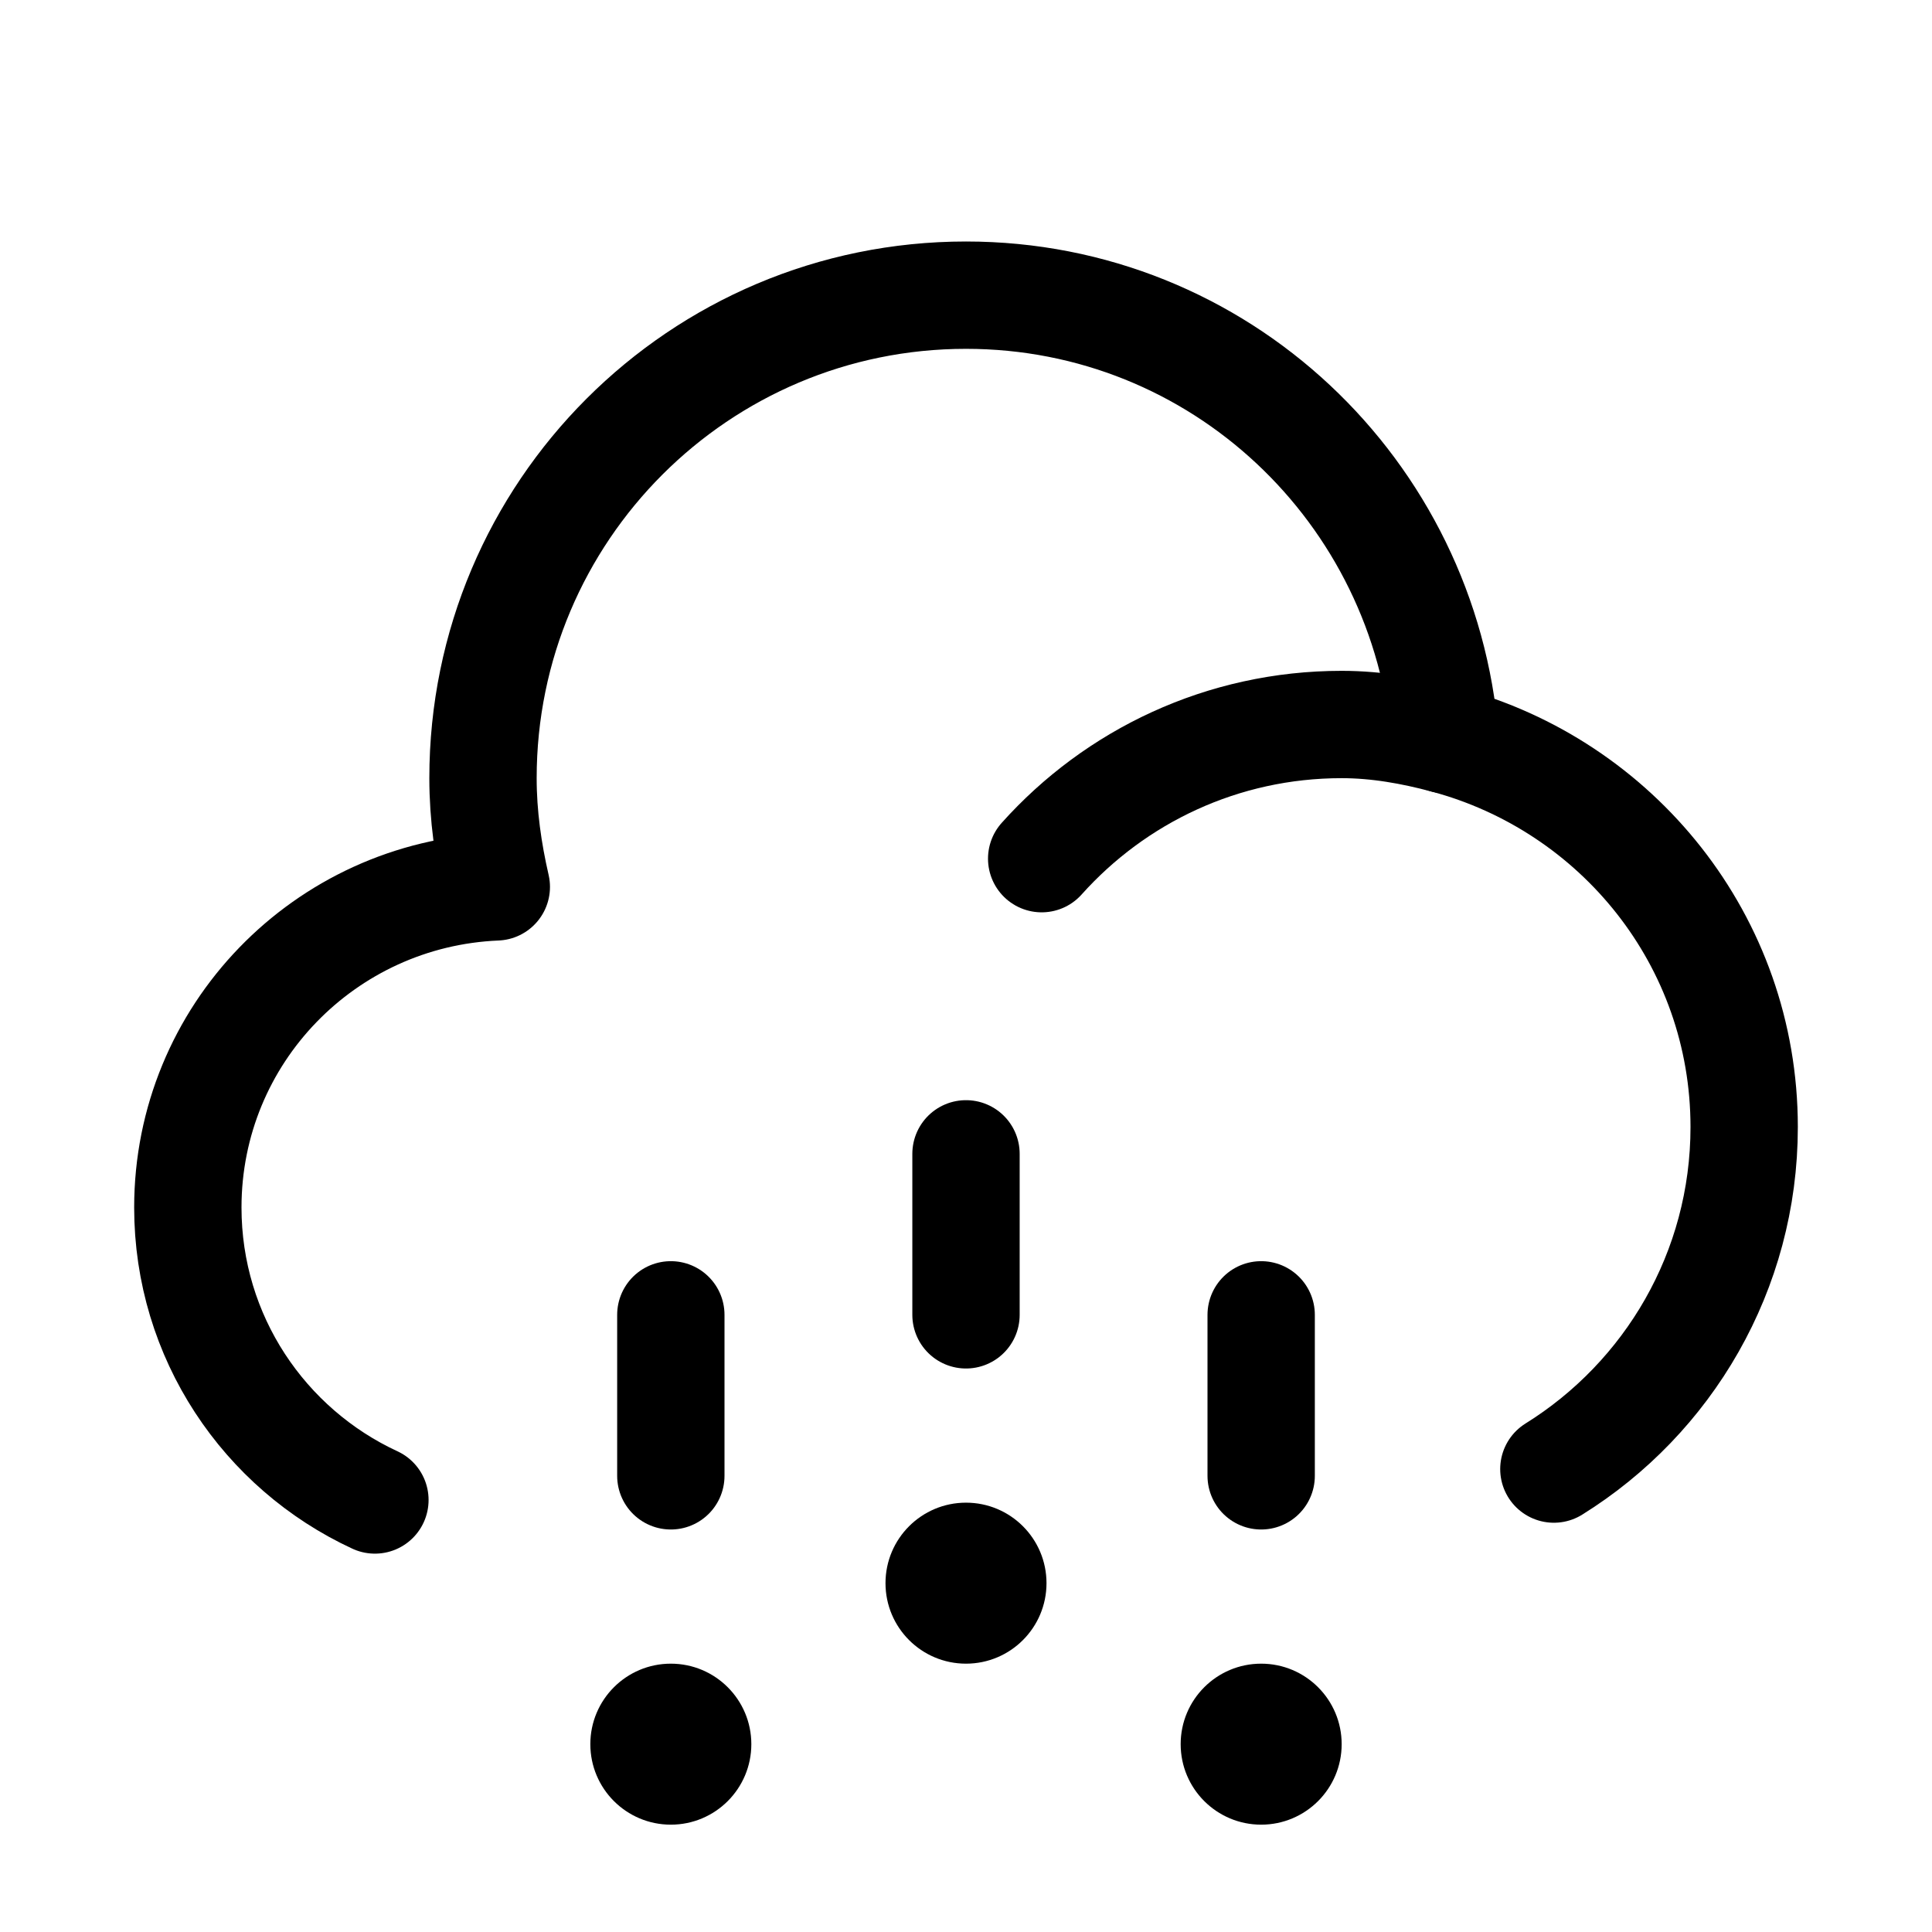 <svg xmlns="http://www.w3.org/2000/svg" height="18" width="18" viewBox="0 0 18 18"><title>cloud hail mixed</title><g fill="none" stroke="currentColor" class="nc-icon-wrapper"><line x1="11.75" y1="12.25" x2="11.75" y2="13.75" stroke="currentColor" stroke-linecap="round" stroke-linejoin="round"></line><circle cx="11.75" cy="16.25" r=".75" stroke="none" fill="currentColor"></circle><line x1="6.25" y1="12.25" x2="6.25" y2="13.75" stroke="currentColor" stroke-linecap="round" stroke-linejoin="round"></line><circle cx="6.25" cy="16.25" r=".75" stroke="none" fill="currentColor"></circle><line x1="9" y1="10.75" x2="9" y2="12.25" stroke="currentColor" stroke-linecap="round" stroke-linejoin="round"></line><circle cx="9" cy="14.75" r=".75" stroke="none" fill="currentColor"></circle><path d="M14.477,13.687c1.064-.662,1.773-1.842,1.773-3.187,0-1.736-1.185-3.182-2.786-3.609-.186-2.314-2.102-4.141-4.464-4.141-2.485,0-4.5,2.015-4.5,4.5,0,.35,.049,.686,.124,1.013-1.597,.067-2.874,1.374-2.874,2.987,0,1.208,.714,2.249,1.743,2.725" stroke-linecap="round" stroke-linejoin="round"></path><path d="M9.705,8c.687-.767,1.684-1.25,2.795-1.25,.333,0,.657,.059,.964,.141" stroke-linecap="round" stroke-linejoin="round"></path></g></svg>